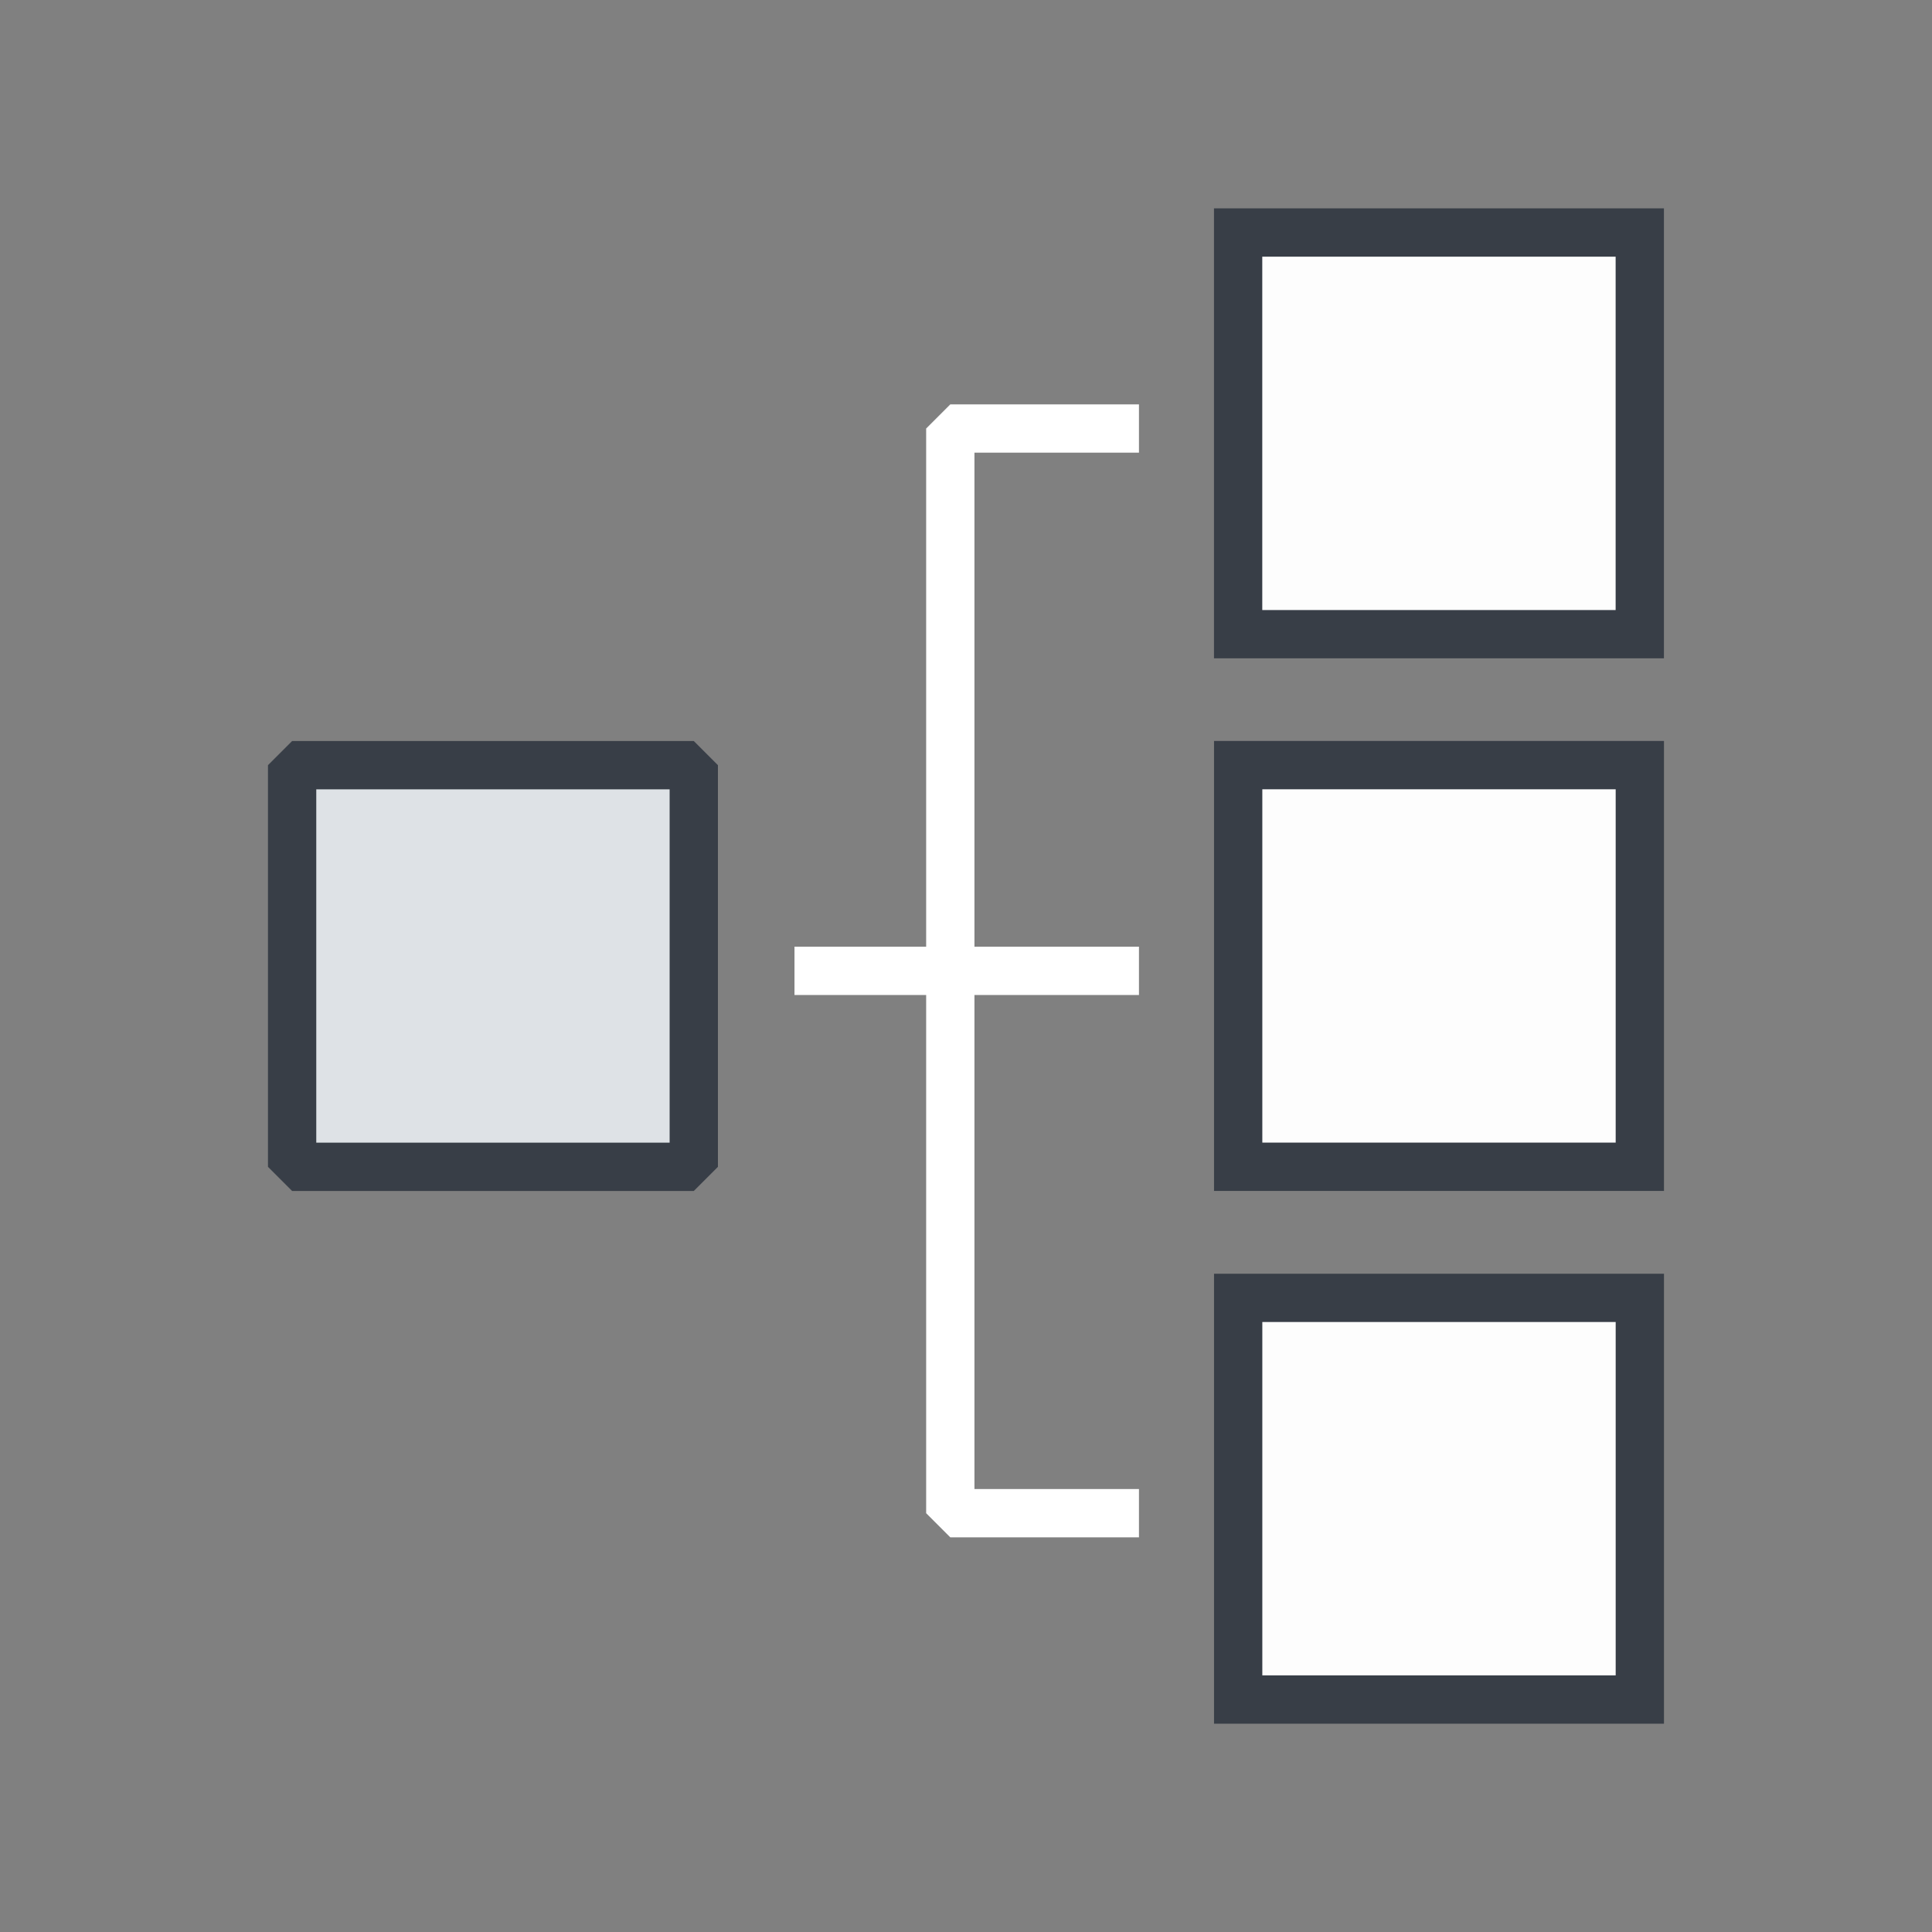 <svg xmlns="http://www.w3.org/2000/svg" width="40" height="40" viewBox="0 0 40 40">
    <rect x="0" y="0" width="40" height="40" fill="#808080" stroke="none"/>
    <g data-name="그룹 518">
        <path data-name="사각형 1608" transform="rotate(-90 15.103 9.055)" style="stroke-linejoin:bevel;stroke:#383e47;fill:#dee2e6;stroke-linecap:round" d="M0 0h8.316v8.316H0z"/>
        <g data-name="그룹 517">
            <path data-name="사각형 1609" transform="rotate(-90 24.896 -.739)" style="fill:#fdfdfd;stroke-miterlimit:10;stroke:#383e47" d="M0 0h8.316v8.316H0z"/>
            <g data-name="그룹 516">
                <path data-name="사각형 1610" transform="rotate(-90 30.411 4.776)" style="fill:#fdfdfd;stroke-miterlimit:10;stroke:#383e47" d="M0 0h8.316v8.316H0z"/>
                <path data-name="사각형 1611" transform="rotate(-90 19.382 -6.252)" style="fill:#fdfdfd;stroke-miterlimit:10;stroke:#383e47" d="M0 0h8.316v8.316H0z"/>
            </g>
        </g>
        <path data-name="패스 704" d="M2060.468-324.09h-3.406v-22.457h3.406" style="stroke:#fff;stroke-linecap:square;fill:none;stroke-linejoin:bevel" transform="translate(-2037.387 355.419)"/>
        <path data-name="선 48" transform="translate(16.949 20.1)" style="stroke:#fff;stroke-linecap:square;fill:none;stroke-linejoin:bevel" d="M0 0h6.132"/>
    </g>
    <path data-name="사각형 1612" style="fill:none" d="M0 0h40v40H0z"/>
</svg>
